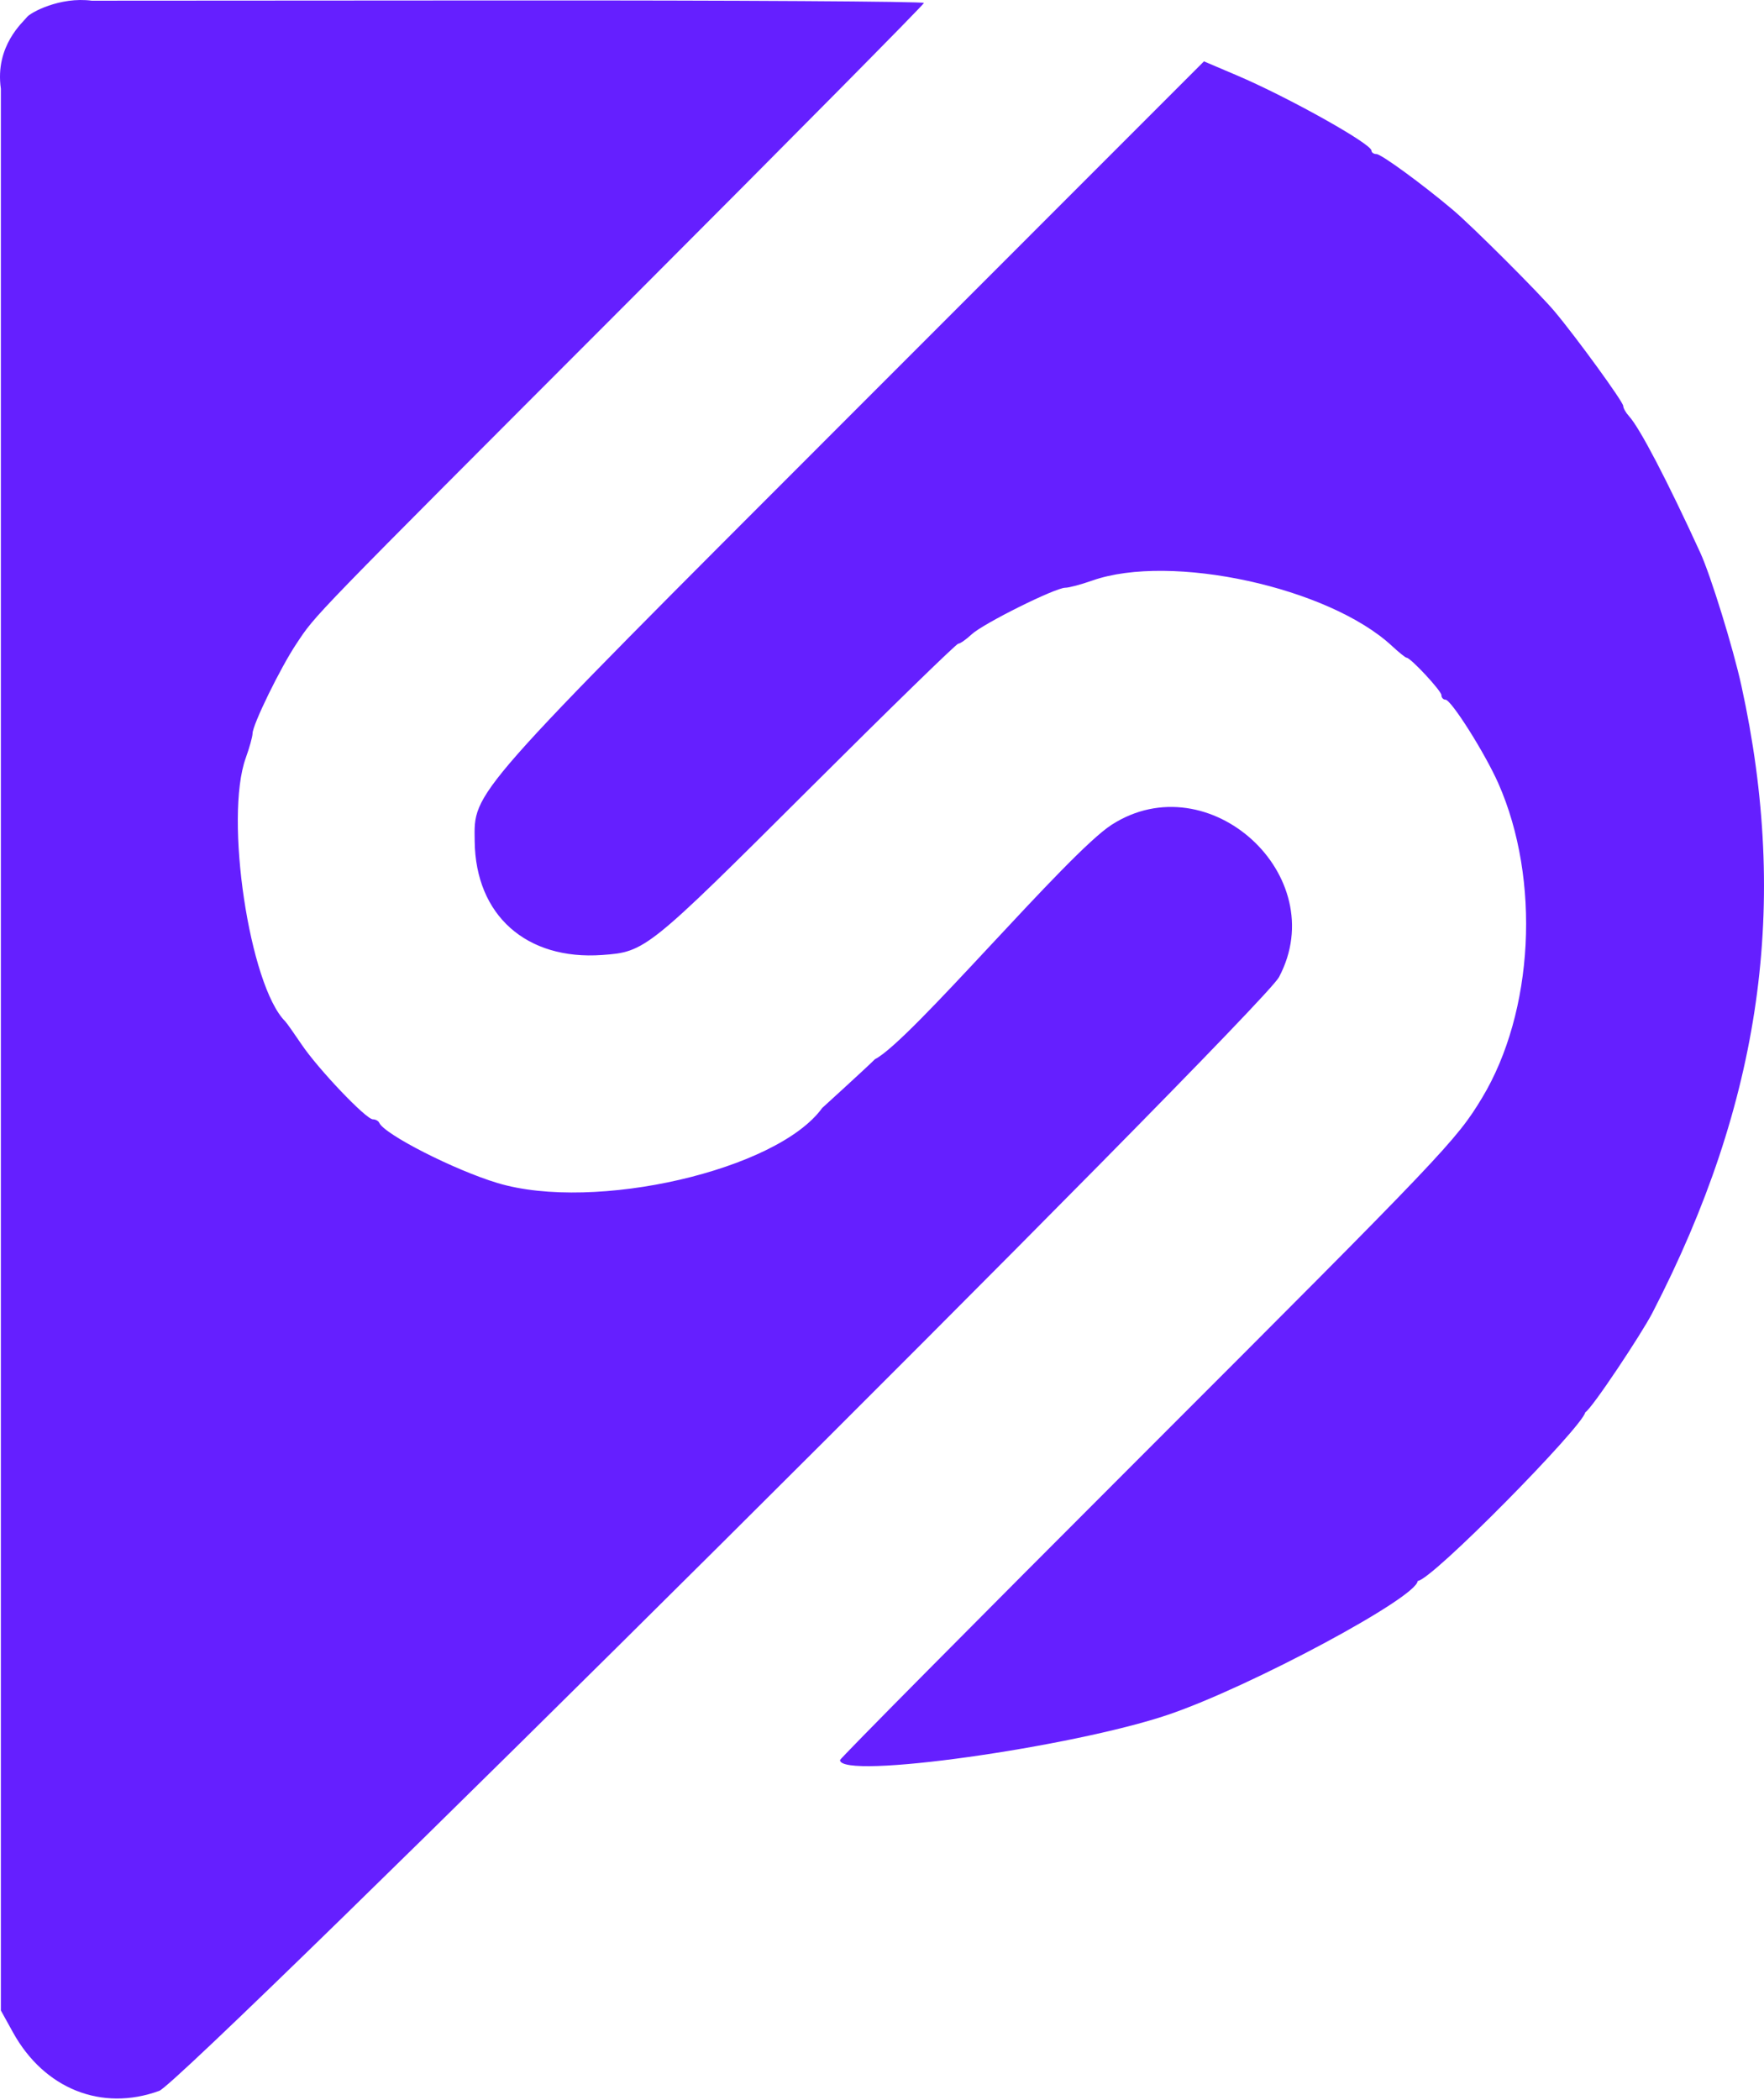 <svg width="200" height="238" viewBox="0 0 200 238" fill="none" xmlns="http://www.w3.org/2000/svg">
<path fill-rule="evenodd" clip-rule="evenodd" d="M10.406 0.079C6.796 -0.399 3.426 1.432 3.047 1.949C2.669 2.466 -0.605 5.167 0.099 10.057V118.956V227.856L1.471 230.336C5.013 236.739 11.524 239.341 18.053 236.965C20.923 235.918 142.98 114.568 145.012 110.739C151.109 99.243 137.032 86.421 126.049 93.466C121.048 96.674 103.169 118.058 99.205 120.04C98.214 121.031 93.217 125.573 93.217 125.573C88.139 132.618 67.428 137.396 56.391 134.071C51.503 132.596 43.585 128.565 43 127.253C42.905 127.035 42.578 126.857 42.276 126.857C41.498 126.857 36.08 121.169 34.193 118.371C33.321 117.081 32.489 115.904 32.342 115.759C28.283 111.73 25.424 92.671 27.864 85.9C28.283 84.738 28.63 83.49 28.634 83.127C28.645 82.118 31.787 75.689 33.591 72.984C35.876 69.556 34.659 70.808 71.323 34.11C89.711 15.703 104.755 0.505 104.755 0.334C104.755 0.164 83.527 0.035 57.581 0.051L10.406 0.079ZM96.182 47.283C52.879 90.594 53.751 89.606 53.819 95.349C53.918 103.728 59.668 108.849 68.284 108.232C73.166 107.881 73.406 107.689 91.782 89.376C100.844 80.343 108.432 72.953 108.644 72.953C108.854 72.953 109.542 72.475 110.168 71.89C111.476 70.672 119.639 66.611 120.779 66.611C121.195 66.611 122.57 66.246 123.833 65.8C132.737 62.659 150.643 66.559 157.811 73.202C158.604 73.938 159.351 74.538 159.472 74.538C159.928 74.538 163.426 78.296 163.426 78.783C163.426 79.064 163.63 79.294 163.882 79.294C164.534 79.294 168.381 85.384 169.89 88.807C174.696 99.703 173.911 114.695 168.027 124.437C165.133 129.229 163.731 130.7 129.272 165.145C110.555 183.855 95.241 199.303 95.241 199.473C95.241 201.748 121.619 197.999 132.449 194.333C141.73 191.191 160.728 181.007 160.728 179.176C162.261 179.176 179.481 161.657 179.733 160.064C180.472 159.675 186.117 151.171 187.348 148.789C199.711 124.869 202.882 102.519 197.437 77.709C196.502 73.438 193.959 65.222 192.779 62.647C189.037 54.48 185.913 48.495 184.7 47.174C184.337 46.777 184.04 46.254 184.04 46.008C184.04 45.545 178.74 38.25 176.25 35.287C174.506 33.21 166.911 25.63 164.738 23.797C161.277 20.877 156.604 17.463 156.066 17.463C155.753 17.463 155.496 17.285 155.494 17.067C155.488 16.294 146.021 11.004 140.237 8.543L136.503 6.955L96.182 47.283Z" fill="#651FFF"/>
</svg>
